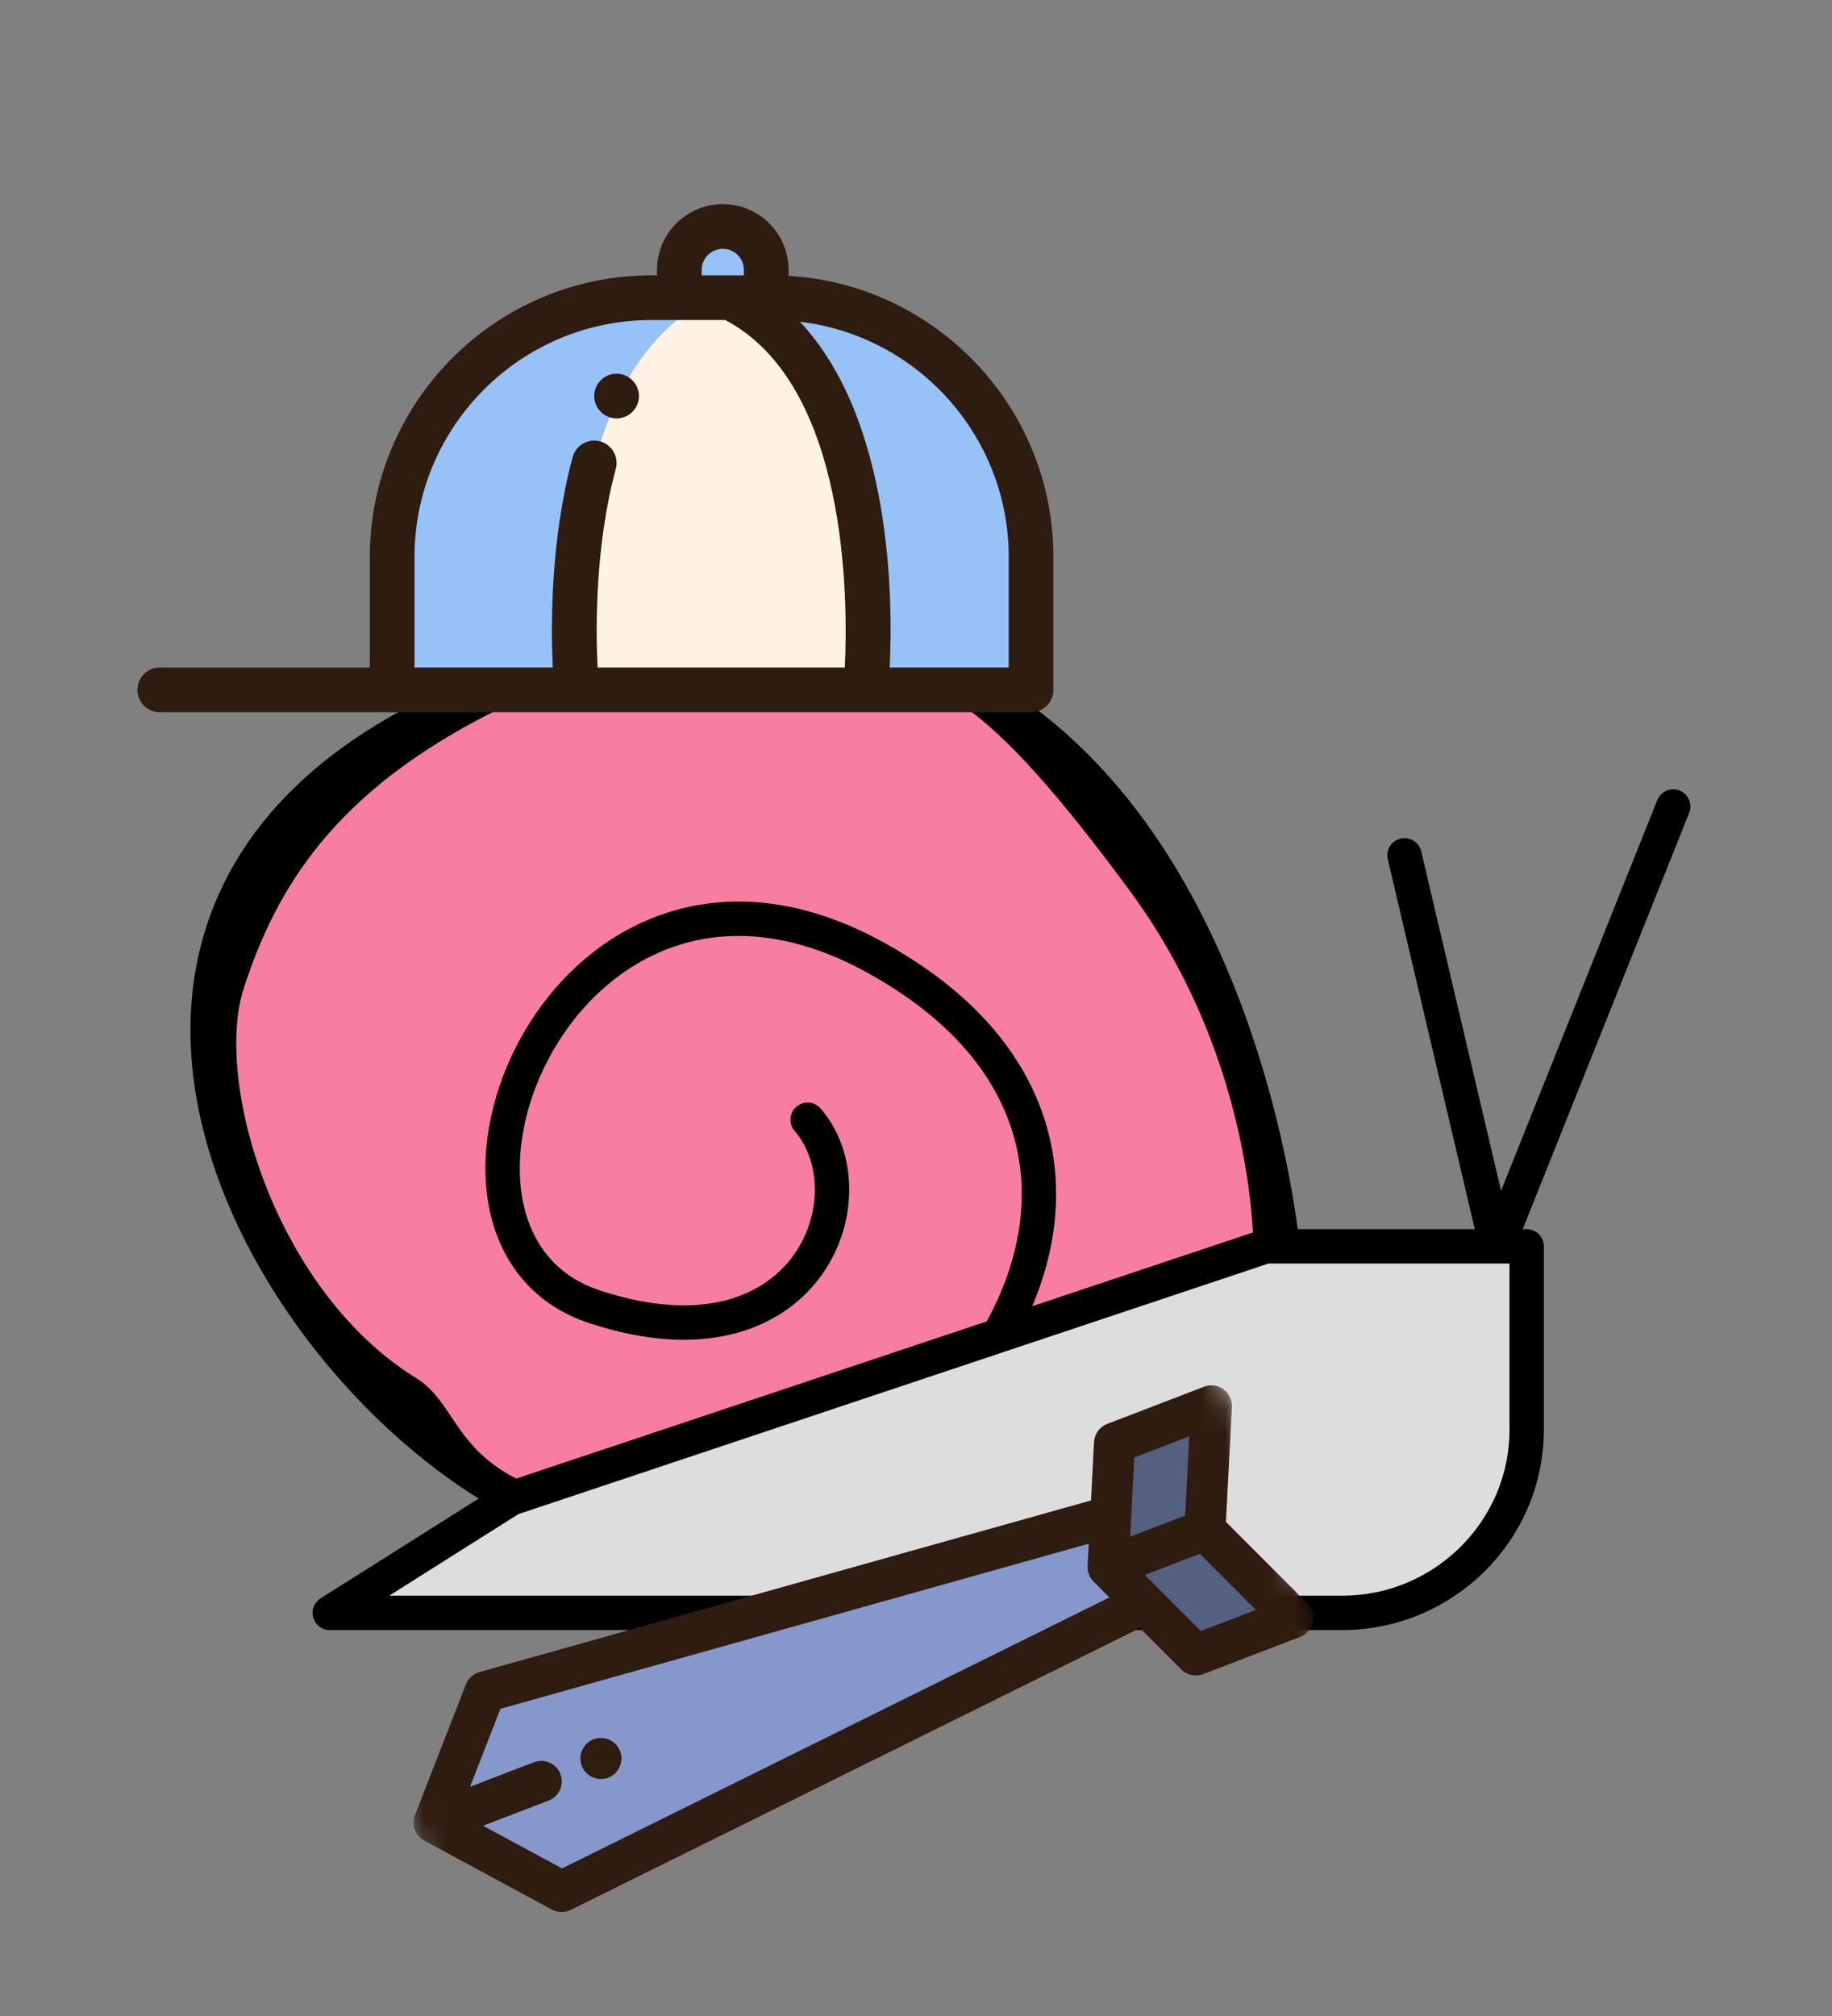 <svg width="80" height="88" viewBox="0 0 80 88" fill="none" xmlns="http://www.w3.org/2000/svg">
<rect x="0" y="0" width="80" height="88" fill="#808080" stroke="none"/>
<g clip-path="url(#clip0_26_228)">
<mask id="mask0_26_228" style="mask-type:luminance" maskUnits="userSpaceOnUse" x="0" y="0" width="80" height="88">
<path d="M80 0H0V88H80V0Z" fill="white"/>
</mask>
<g mask="url(#mask0_26_228)">
<path d="M65.6 55.471L61.333 37.337" stroke="black" stroke-width="1.5" stroke-miterlimit="10" stroke-linecap="round" stroke-linejoin="round"/>
<path d="M55.496 54.358C55.511 54.775 55.509 55.089 55.505 55.279C55.438 55.357 55.34 55.468 55.211 55.608C54.94 55.904 54.535 56.33 54.006 56.844C52.946 57.873 51.389 59.253 49.401 60.653C45.422 63.457 39.747 66.325 32.911 66.649C26.001 66.976 22.783 65.801 21.054 64.493C20.188 63.837 19.666 63.127 19.227 62.478C19.18 62.408 19.133 62.338 19.086 62.267C18.919 62.018 18.752 61.769 18.584 61.552C18.363 61.268 18.112 60.998 17.791 60.801C14.601 58.84 12.261 55.49 10.907 52.032C9.547 48.559 9.222 45.084 9.932 42.904C10.678 40.609 11.713 38.389 13.44 36.296C15.168 34.203 17.606 32.215 21.186 30.41C26.643 27.66 31.254 28.155 34.809 28.537C35.893 28.654 36.879 28.759 37.76 28.759C39.476 28.759 40.91 29.036 42.7 30.343C44.528 31.676 46.733 34.088 49.927 38.419C53.086 42.701 54.467 47.171 55.065 50.47C55.363 52.119 55.465 53.472 55.496 54.358Z" fill="#F87EA1" stroke="black" stroke-width="1.5"/>
<path d="M56 54.404C56 54.404 52.886 20.212 23.754 29.25C-5.377 38.289 15.648 67.204 28.568 67.204C41.488 67.204 53.52 50.132 38.148 41.753C24.609 34.373 16.692 53.99 25.964 57.043C35.236 60.095 38.148 52.202 35.268 48.878" stroke="black" stroke-width="1.5" stroke-miterlimit="10" stroke-linecap="round" stroke-linejoin="round"/>
<path d="M64.533 56.537L73.067 35.204" stroke="black" stroke-width="1.5" stroke-miterlimit="10" stroke-linecap="round" stroke-linejoin="round"/>
<path fill-rule="evenodd" clip-rule="evenodd" d="M22.315 65.409L14.4 70.404H58.6C63.055 70.404 66.667 66.813 66.667 62.404V54.404H55.272L22.315 65.409Z" fill="#DDDDDD" stroke="black" stroke-width="1.5" stroke-miterlimit="10" stroke-linecap="round" stroke-linejoin="round"/>
<path d="M29.666 12.995H31.075C23.802 16.541 25.184 30.114 25.184 30.114H17.125V24.315C17.125 18.063 22.194 12.995 28.446 12.995H29.666Z" fill="#97C2F7"/>
<path d="M45.024 24.315V30.114H37.803C37.803 30.114 39.186 16.541 31.913 12.995H33.46H33.704C39.956 12.995 45.024 18.063 45.024 24.315Z" fill="#97C2F7"/>
<path d="M31.913 12.995C39.186 16.541 37.803 30.114 37.803 30.114H25.184C25.184 30.114 23.802 16.541 31.075 12.995H31.913Z" fill="#FFF3E6"/>
<path d="M33.46 11.783V12.995H31.913H31.075H29.666V11.783C29.666 10.735 30.515 9.886 31.563 9.886C32.087 9.886 32.561 10.099 32.905 10.441C33.247 10.785 33.46 11.259 33.46 11.783Z" fill="#97C2F7"/>
<path d="M6.976 31.089H17.125H25.181L25.183 31.089L25.185 31.089H37.803L37.805 31.089L37.807 31.089H45.024C45.563 31.089 46 30.652 46 30.114V24.315C46 17.781 40.876 12.421 34.435 12.042V11.783C34.435 11.017 34.137 10.296 33.594 9.751C33.05 9.209 32.33 8.911 31.563 8.911C29.979 8.911 28.69 10.199 28.69 11.783V12.019H28.446C21.666 12.019 16.15 17.535 16.15 24.315V29.138H6.976C6.437 29.138 6 29.575 6 30.114C6 30.652 6.437 31.089 6.976 31.089ZM44.049 24.315V29.138H38.85C38.993 26.252 38.975 18.352 34.932 14.044C40.059 14.653 44.049 19.027 44.049 24.315ZM30.641 11.783C30.641 11.275 31.055 10.862 31.563 10.862C31.809 10.862 32.041 10.958 32.214 11.13C32.388 11.305 32.484 11.537 32.484 11.783V12.019H30.641L30.641 11.783ZM18.101 24.315C18.101 18.611 22.742 13.97 28.446 13.97H29.666H31.675C37.047 16.808 37.033 26.211 36.891 29.138H26.095C26.014 27.509 25.972 23.872 26.891 20.462C27.032 19.941 26.723 19.406 26.203 19.266C25.683 19.125 25.147 19.434 25.007 19.954C24.03 23.578 24.053 27.341 24.14 29.138H18.101V24.315Z" fill="#2E1C10"/>
<path d="M26.925 18.264C27.463 18.264 27.901 17.827 27.901 17.289C27.901 16.75 27.463 16.313 26.925 16.313C26.386 16.313 25.949 16.75 25.949 17.289C25.949 17.827 26.386 18.264 26.925 18.264Z" fill="#2E1C10"/>
<mask id="mask1_26_228" style="mask-type:luminance" maskUnits="userSpaceOnUse" x="11" y="47" width="52" height="52">
<path d="M62.678 84.343L48.343 47L11 61.335L25.335 98.678L62.678 84.343Z" fill="white"/>
</mask>
<g mask="url(#mask1_26_228)">
<path d="M49.951 69.983L24.526 82.566L18.954 79.557L21.18 73.849L48.494 66.187L48.503 66.188L48.388 68.406L49.957 69.977L49.951 69.983Z" fill="#8697CB"/>
<path d="M56.45 70.617L52.218 72.241L49.957 69.977L48.388 68.406L52.619 66.781L56.45 70.617Z" fill="#556080"/>
<path d="M52.62 66.781L48.388 68.406L48.503 66.188L48.668 62.992L52.899 61.368L52.62 66.781Z" fill="#556080"/>
<path d="M52.539 73.077L56.77 71.453C57.053 71.344 57.262 71.1 57.325 70.803C57.389 70.507 57.298 70.199 57.083 69.984L53.534 66.43L53.794 61.415C53.809 61.112 53.671 60.822 53.426 60.644C53.18 60.466 52.862 60.423 52.578 60.532L48.347 62.156C48.017 62.283 47.792 62.593 47.774 62.946L47.642 65.496L20.938 72.987C20.668 73.063 20.448 73.262 20.346 73.524L18.12 79.231C18.036 79.446 18.041 79.676 18.118 79.878C18.192 80.071 18.334 80.24 18.529 80.345L24.101 83.354C24.357 83.492 24.663 83.497 24.924 83.368L49.78 71.067L51.584 72.874C51.835 73.124 52.209 73.204 52.539 73.077ZM51.934 62.698L51.755 66.154L49.354 67.076L49.532 63.62L51.934 62.698ZM24.544 81.558L21.094 79.695L23.957 78.596C24.419 78.418 24.649 77.9 24.472 77.439C24.295 76.977 23.777 76.746 23.315 76.923L20.525 77.995L21.852 74.591L47.544 67.384L47.494 68.36C47.492 68.397 47.493 68.433 47.495 68.47C47.496 68.478 47.498 68.487 47.498 68.495C47.502 68.527 47.506 68.558 47.513 68.589C47.515 68.598 47.516 68.606 47.518 68.615C47.527 68.653 47.538 68.69 47.552 68.726C47.553 68.729 47.555 68.732 47.556 68.735C47.569 68.767 47.583 68.798 47.6 68.829C47.605 68.839 47.612 68.849 47.618 68.86C47.632 68.884 47.648 68.908 47.664 68.931C47.67 68.939 47.676 68.948 47.683 68.956C47.705 68.985 47.729 69.013 47.755 69.039L47.76 69.044L48.445 69.73L24.544 81.558ZM52.441 71.196L49.996 68.748L52.397 67.826L54.842 70.275L52.441 71.196Z" fill="#2E1C10"/>
<path d="M27.077 76.438C26.9 75.977 26.382 75.746 25.92 75.923C25.459 76.1 25.228 76.619 25.405 77.08C25.582 77.543 26.1 77.772 26.562 77.595C27.024 77.418 27.255 76.901 27.077 76.438Z" fill="#2E1C10"/>
</g>
</g>
</g>
<defs>
<clipPath id="clip0_26_228">
<rect width="80" height="88" fill="white"/>
</clipPath>
</defs>
</svg>
